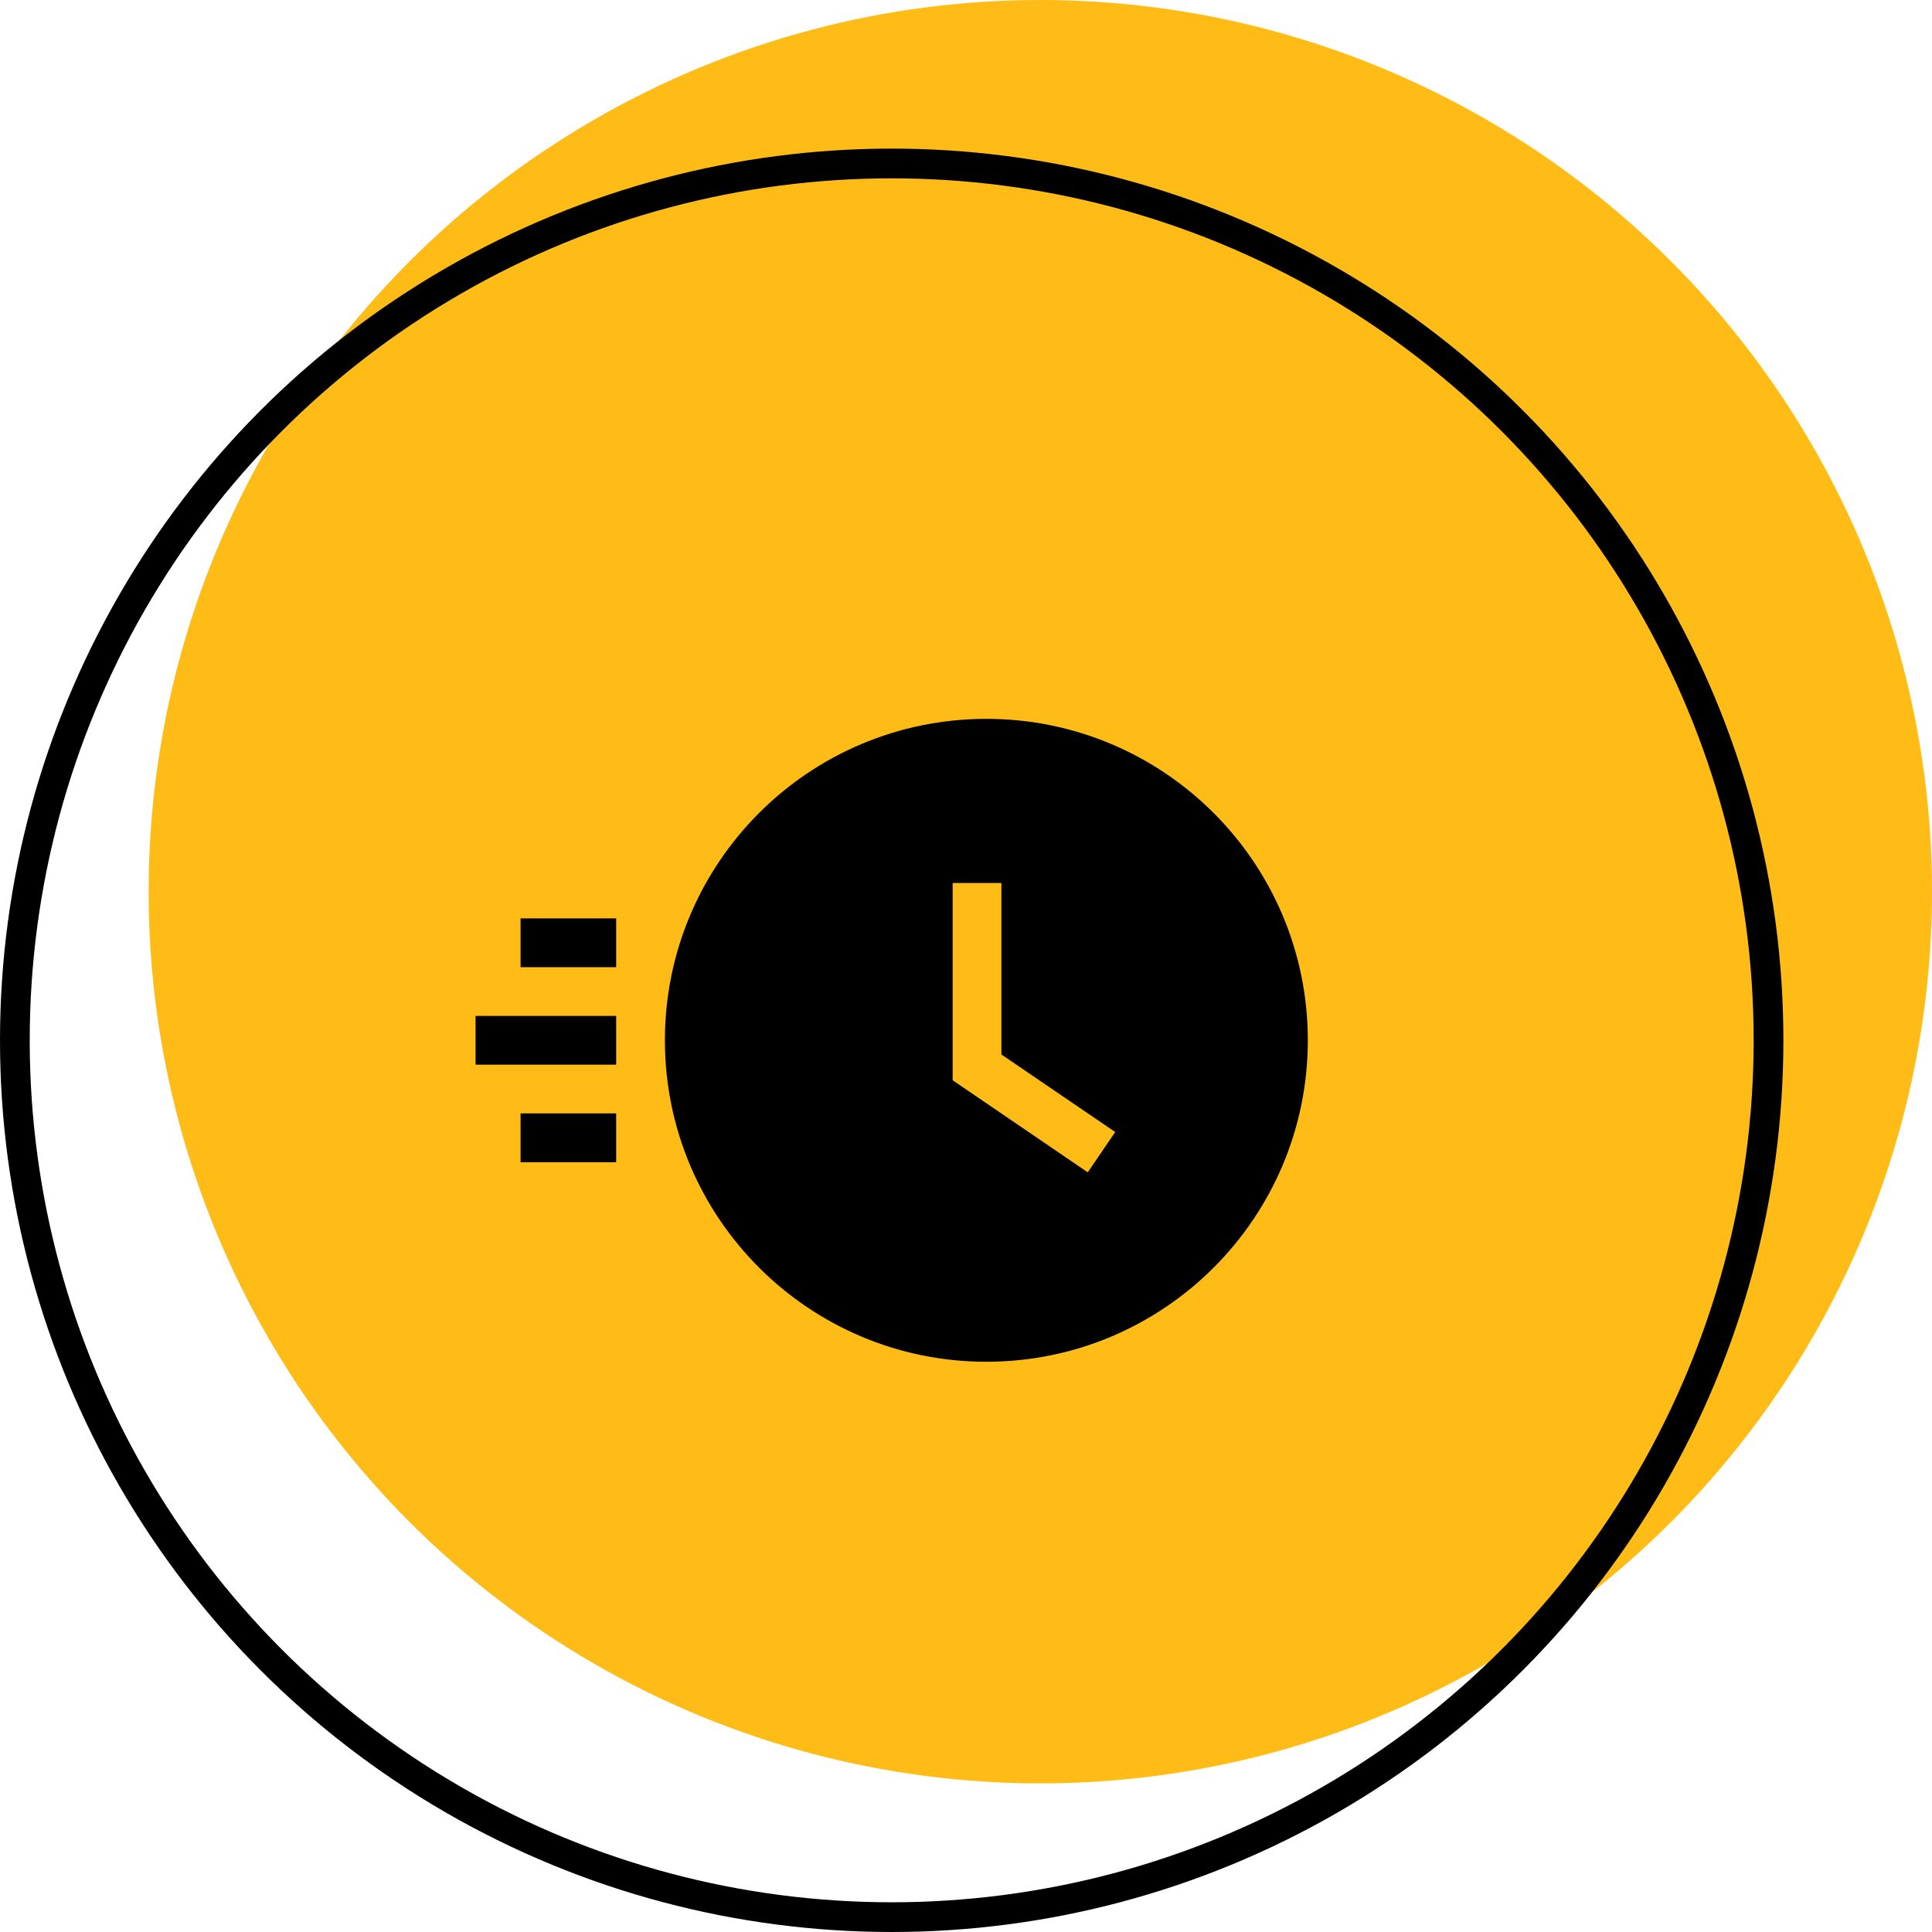 <svg width="65" height="65" fill="none" xmlns="http://www.w3.org/2000/svg"><circle cx="35" cy="30" r="30" fill="#FFBC16"/><circle cx="30" cy="35" r="29.5" stroke="#000"/><g clip-path="url(#clip0)" fill="#000"><path d="M20.73 30.898h-3.216v1.641h3.216V30.9zm0 6.562h-3.216v1.642h3.216V37.46zm0-3.28H16v1.64h4.73v-1.64zm12.455-9.995c-5.973 0-10.815 4.842-10.815 10.815s4.842 10.815 10.815 10.815S44 40.973 44 35s-4.842-10.815-10.815-10.815zm3.41 15.256l-4.544-3.097v-6.637h1.64v5.77l3.829 2.609-.924 1.355z"/></g><defs><clipPath id="clip0"><path fill="#fff" transform="translate(16 21)" d="M0 0h28v28H0z"/></clipPath></defs></svg>